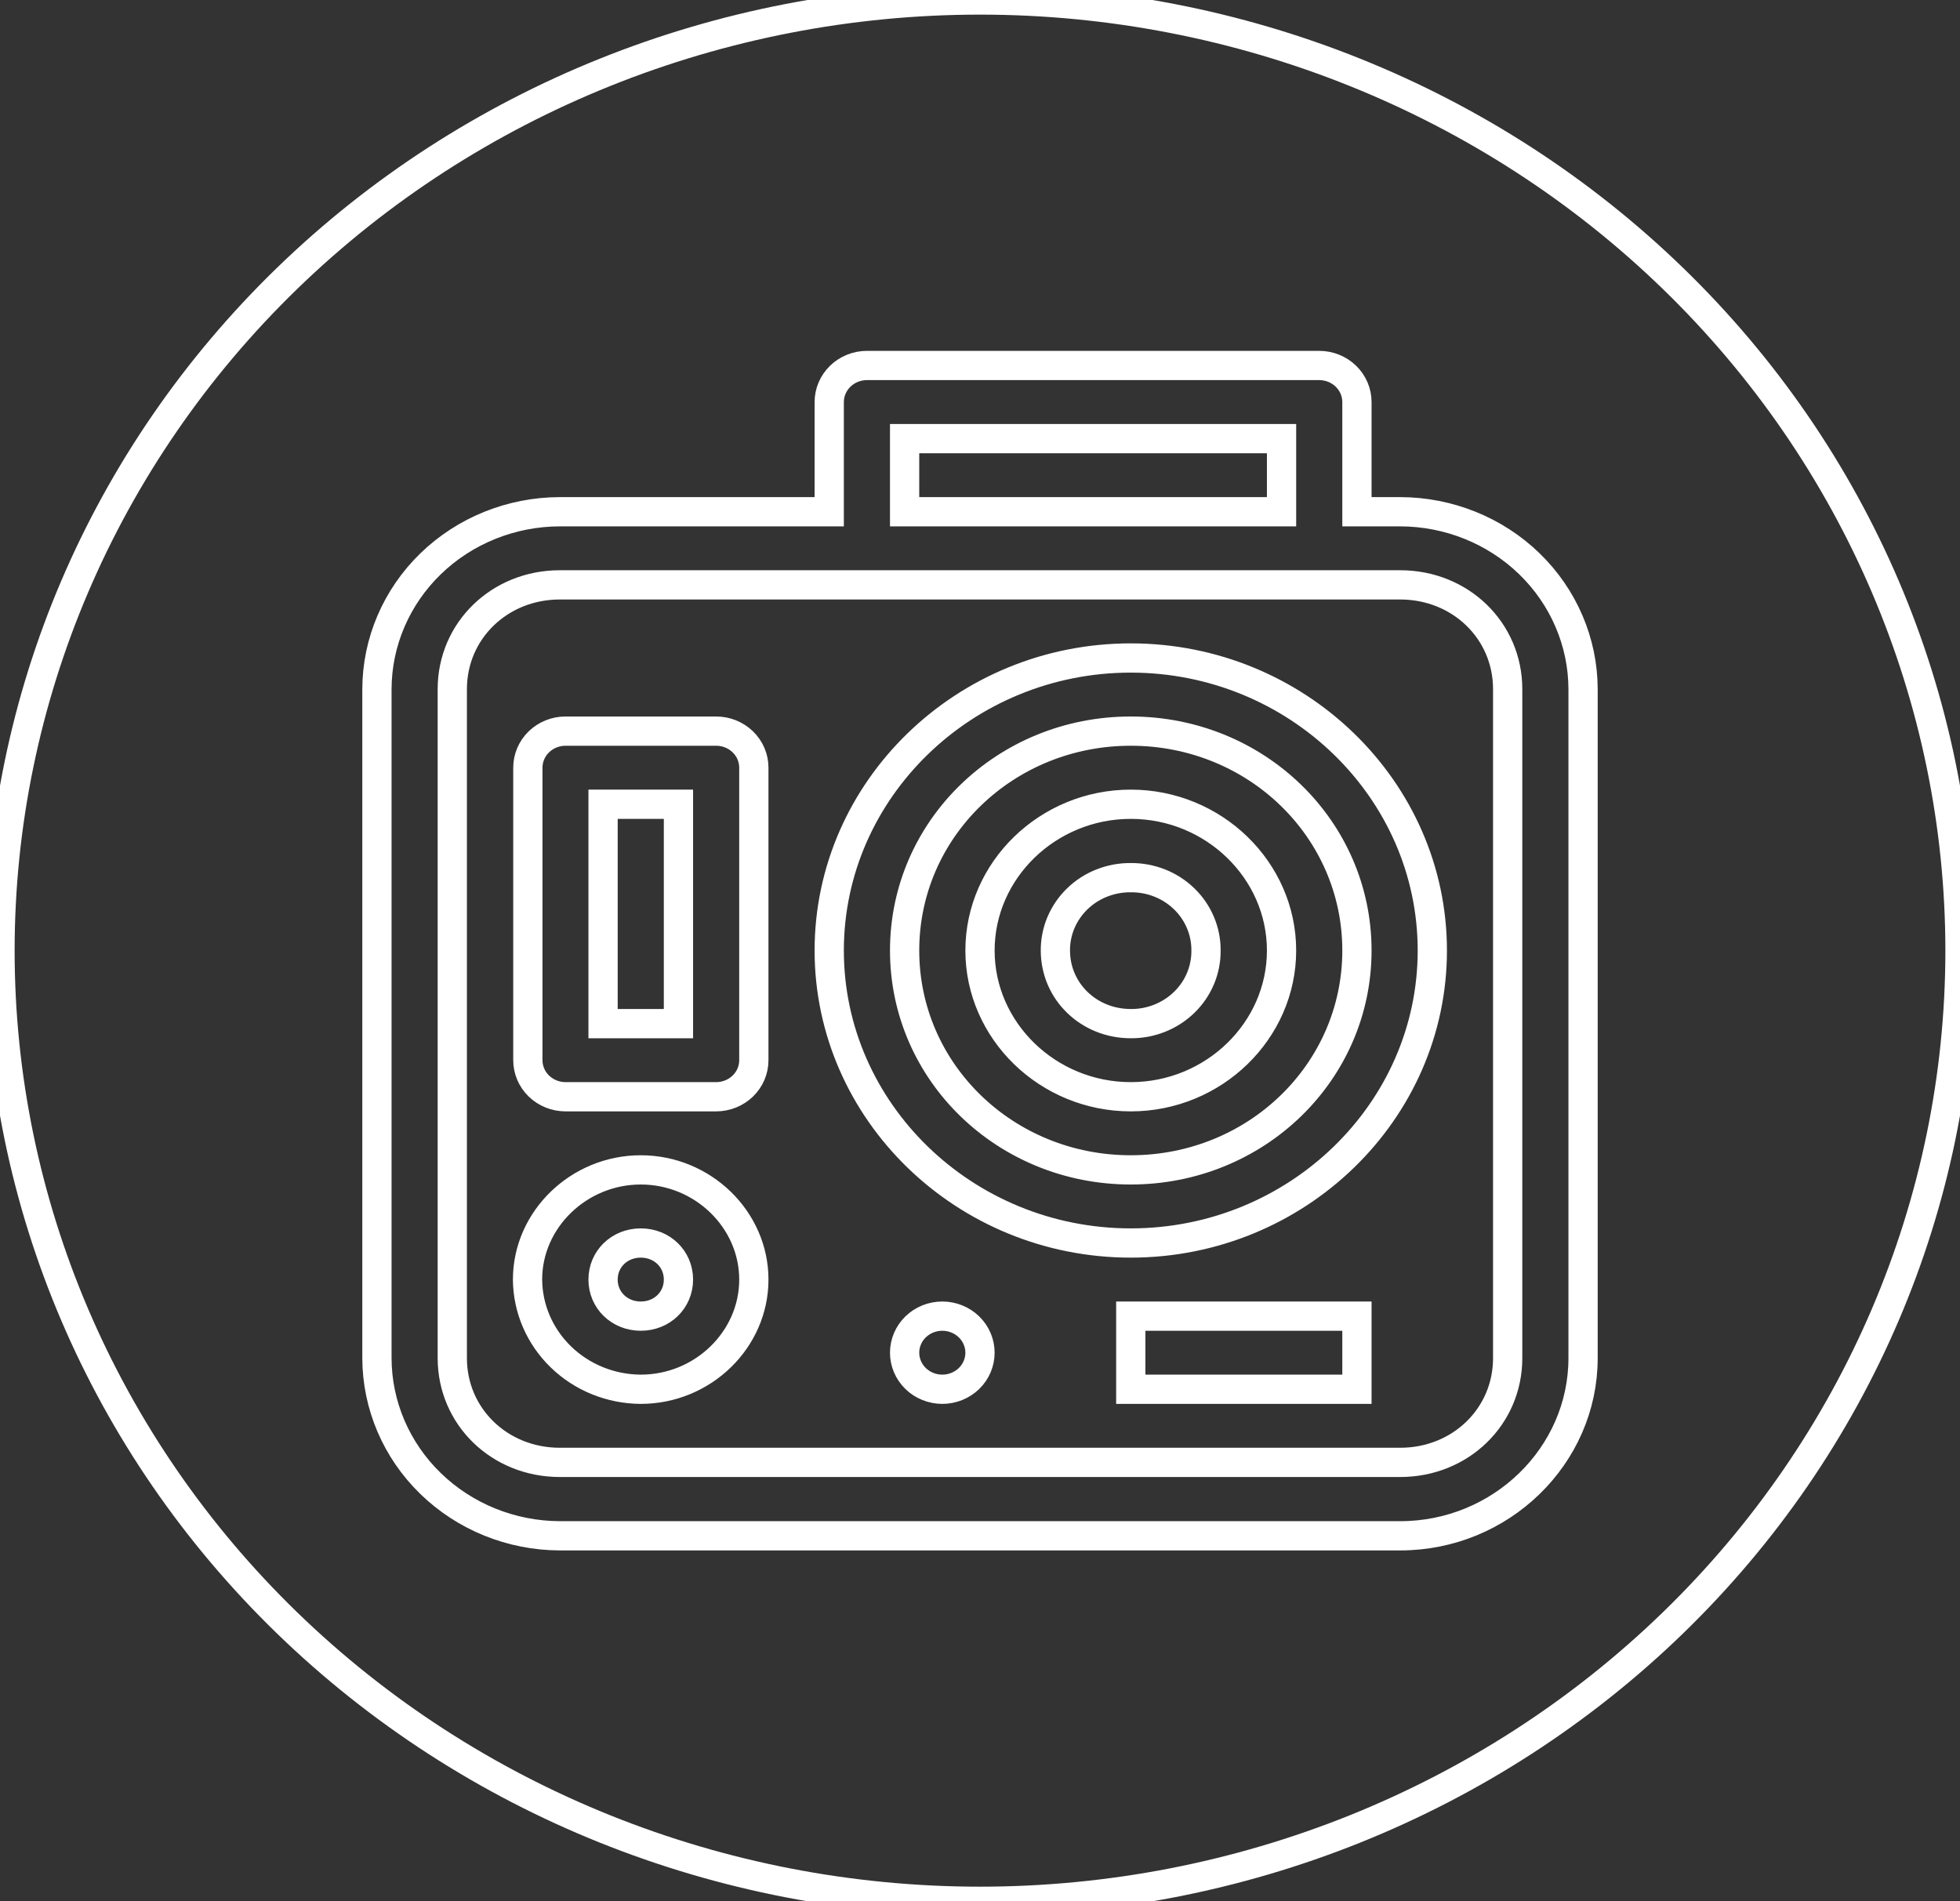 <svg width="67" height="65" viewBox="0 0 67 65" fill="none" xmlns="http://www.w3.org/2000/svg">
<rect x="0" y="0" width="67" height="65" fill="#333333" stroke="none"/>
<path fill-rule="evenodd" stroke="#FFF" clip-rule="evenodd" d="M33.5 0C24.615 0 16.094 3.424 9.812 9.519C3.529 15.614 0 23.881 0 32.5C0 41.12 3.529 49.386 9.812 55.481C16.094 61.576 24.615 65 33.5 65C42.385 65 50.906 61.576 57.188 55.481C63.471 49.386 67 41.12 67 32.5C67 23.881 63.471 15.614 57.188 9.519C50.906 3.424 42.385 0 33.5 0ZM29.635 12.495H45.096C45.438 12.495 45.766 12.627 46.007 12.861C46.249 13.095 46.385 13.414 46.385 13.745V17.495H47.864C49.521 17.498 51.109 18.138 52.281 19.275C53.452 20.412 54.112 21.953 54.115 23.56V46.43C54.115 49.77 51.306 52.505 47.864 52.505H19.136C17.478 52.499 15.89 51.857 14.719 50.718C13.547 49.58 12.888 48.038 12.885 46.43V23.56C12.888 21.953 13.548 20.412 14.719 19.275C15.891 18.138 17.479 17.498 19.136 17.495H28.346V13.745C28.346 13.414 28.482 13.095 28.724 12.861C28.965 12.627 29.293 12.495 29.635 12.495ZM30.923 14.995V17.495H43.808V14.995H30.923ZM19.136 19.995C17.077 19.995 15.461 21.562 15.461 23.56V46.43C15.461 48.428 17.077 49.995 19.136 49.995H47.864C49.923 49.995 51.538 48.428 51.538 46.43V23.56C51.538 21.562 49.923 19.995 47.864 19.995H19.136ZM38.654 22.495C44.331 22.495 48.962 26.988 48.962 32.495C48.962 38.002 44.331 42.495 38.654 42.495C32.977 42.495 28.346 38.002 28.346 32.495C28.346 26.988 32.977 22.495 38.654 22.495ZM19.327 24.995H24.481C24.823 24.995 25.15 25.127 25.392 25.361C25.634 25.596 25.769 25.913 25.769 26.245V36.245C25.769 36.577 25.634 36.895 25.392 37.129C25.15 37.363 24.823 37.495 24.481 37.495H19.327C18.986 37.494 18.66 37.361 18.419 37.127C18.179 36.893 18.044 36.576 18.044 36.245V26.245C18.044 25.914 18.179 25.597 18.419 25.363C18.66 25.129 18.986 24.996 19.327 24.995ZM38.654 24.995C34.368 24.995 30.923 28.337 30.923 32.495C30.923 36.653 34.368 39.995 38.654 39.995C42.939 39.995 46.385 36.653 46.385 32.495C46.385 28.337 42.939 24.995 38.654 24.995ZM20.615 27.495V34.995H23.192V27.495H20.615ZM38.654 27.495C41.486 27.495 43.808 29.747 43.808 32.495C43.808 35.242 41.486 37.495 38.654 37.495C35.822 37.495 33.5 35.242 33.5 32.495C33.5 29.747 35.822 27.495 38.654 27.495ZM38.654 30.005C38.315 30.002 37.98 30.064 37.666 30.188C37.352 30.311 37.068 30.494 36.828 30.726C36.588 30.958 36.398 31.234 36.269 31.537C36.14 31.841 36.075 32.167 36.077 32.495C36.077 33.89 37.216 34.995 38.654 34.995C38.993 34.998 39.329 34.935 39.642 34.81C39.956 34.685 40.241 34.501 40.48 34.268C40.72 34.036 40.909 33.759 41.037 33.455C41.165 33.15 41.229 32.824 41.226 32.495C41.228 32.167 41.164 31.841 41.035 31.538C40.907 31.234 40.718 30.958 40.478 30.727C40.239 30.495 39.954 30.311 39.641 30.188C39.328 30.064 38.992 30.002 38.654 30.005ZM21.904 39.995C24.022 39.995 25.769 41.69 25.769 43.745C25.769 45.803 24.022 47.495 21.904 47.495C20.88 47.49 19.899 47.093 19.175 46.391C18.45 45.689 18.04 44.738 18.033 43.745C18.033 41.69 19.786 39.995 21.904 39.995ZM21.904 42.495C21.177 42.495 20.615 43.04 20.615 43.745C20.615 44.45 21.177 44.995 21.904 44.995C22.631 44.995 23.192 44.45 23.192 43.745C23.192 43.04 22.631 42.495 21.904 42.495ZM32.212 44.995C32.553 44.995 32.881 45.127 33.123 45.361C33.364 45.596 33.5 45.913 33.5 46.245C33.5 46.577 33.364 46.895 33.123 47.129C32.881 47.363 32.553 47.495 32.212 47.495C31.87 47.495 31.542 47.363 31.3 47.129C31.059 46.895 30.923 46.577 30.923 46.245C30.923 45.913 31.059 45.596 31.3 45.361C31.542 45.127 31.87 44.995 32.212 44.995ZM38.654 44.995H46.385V47.495H38.654V44.995Z" fill="" />
</svg>
